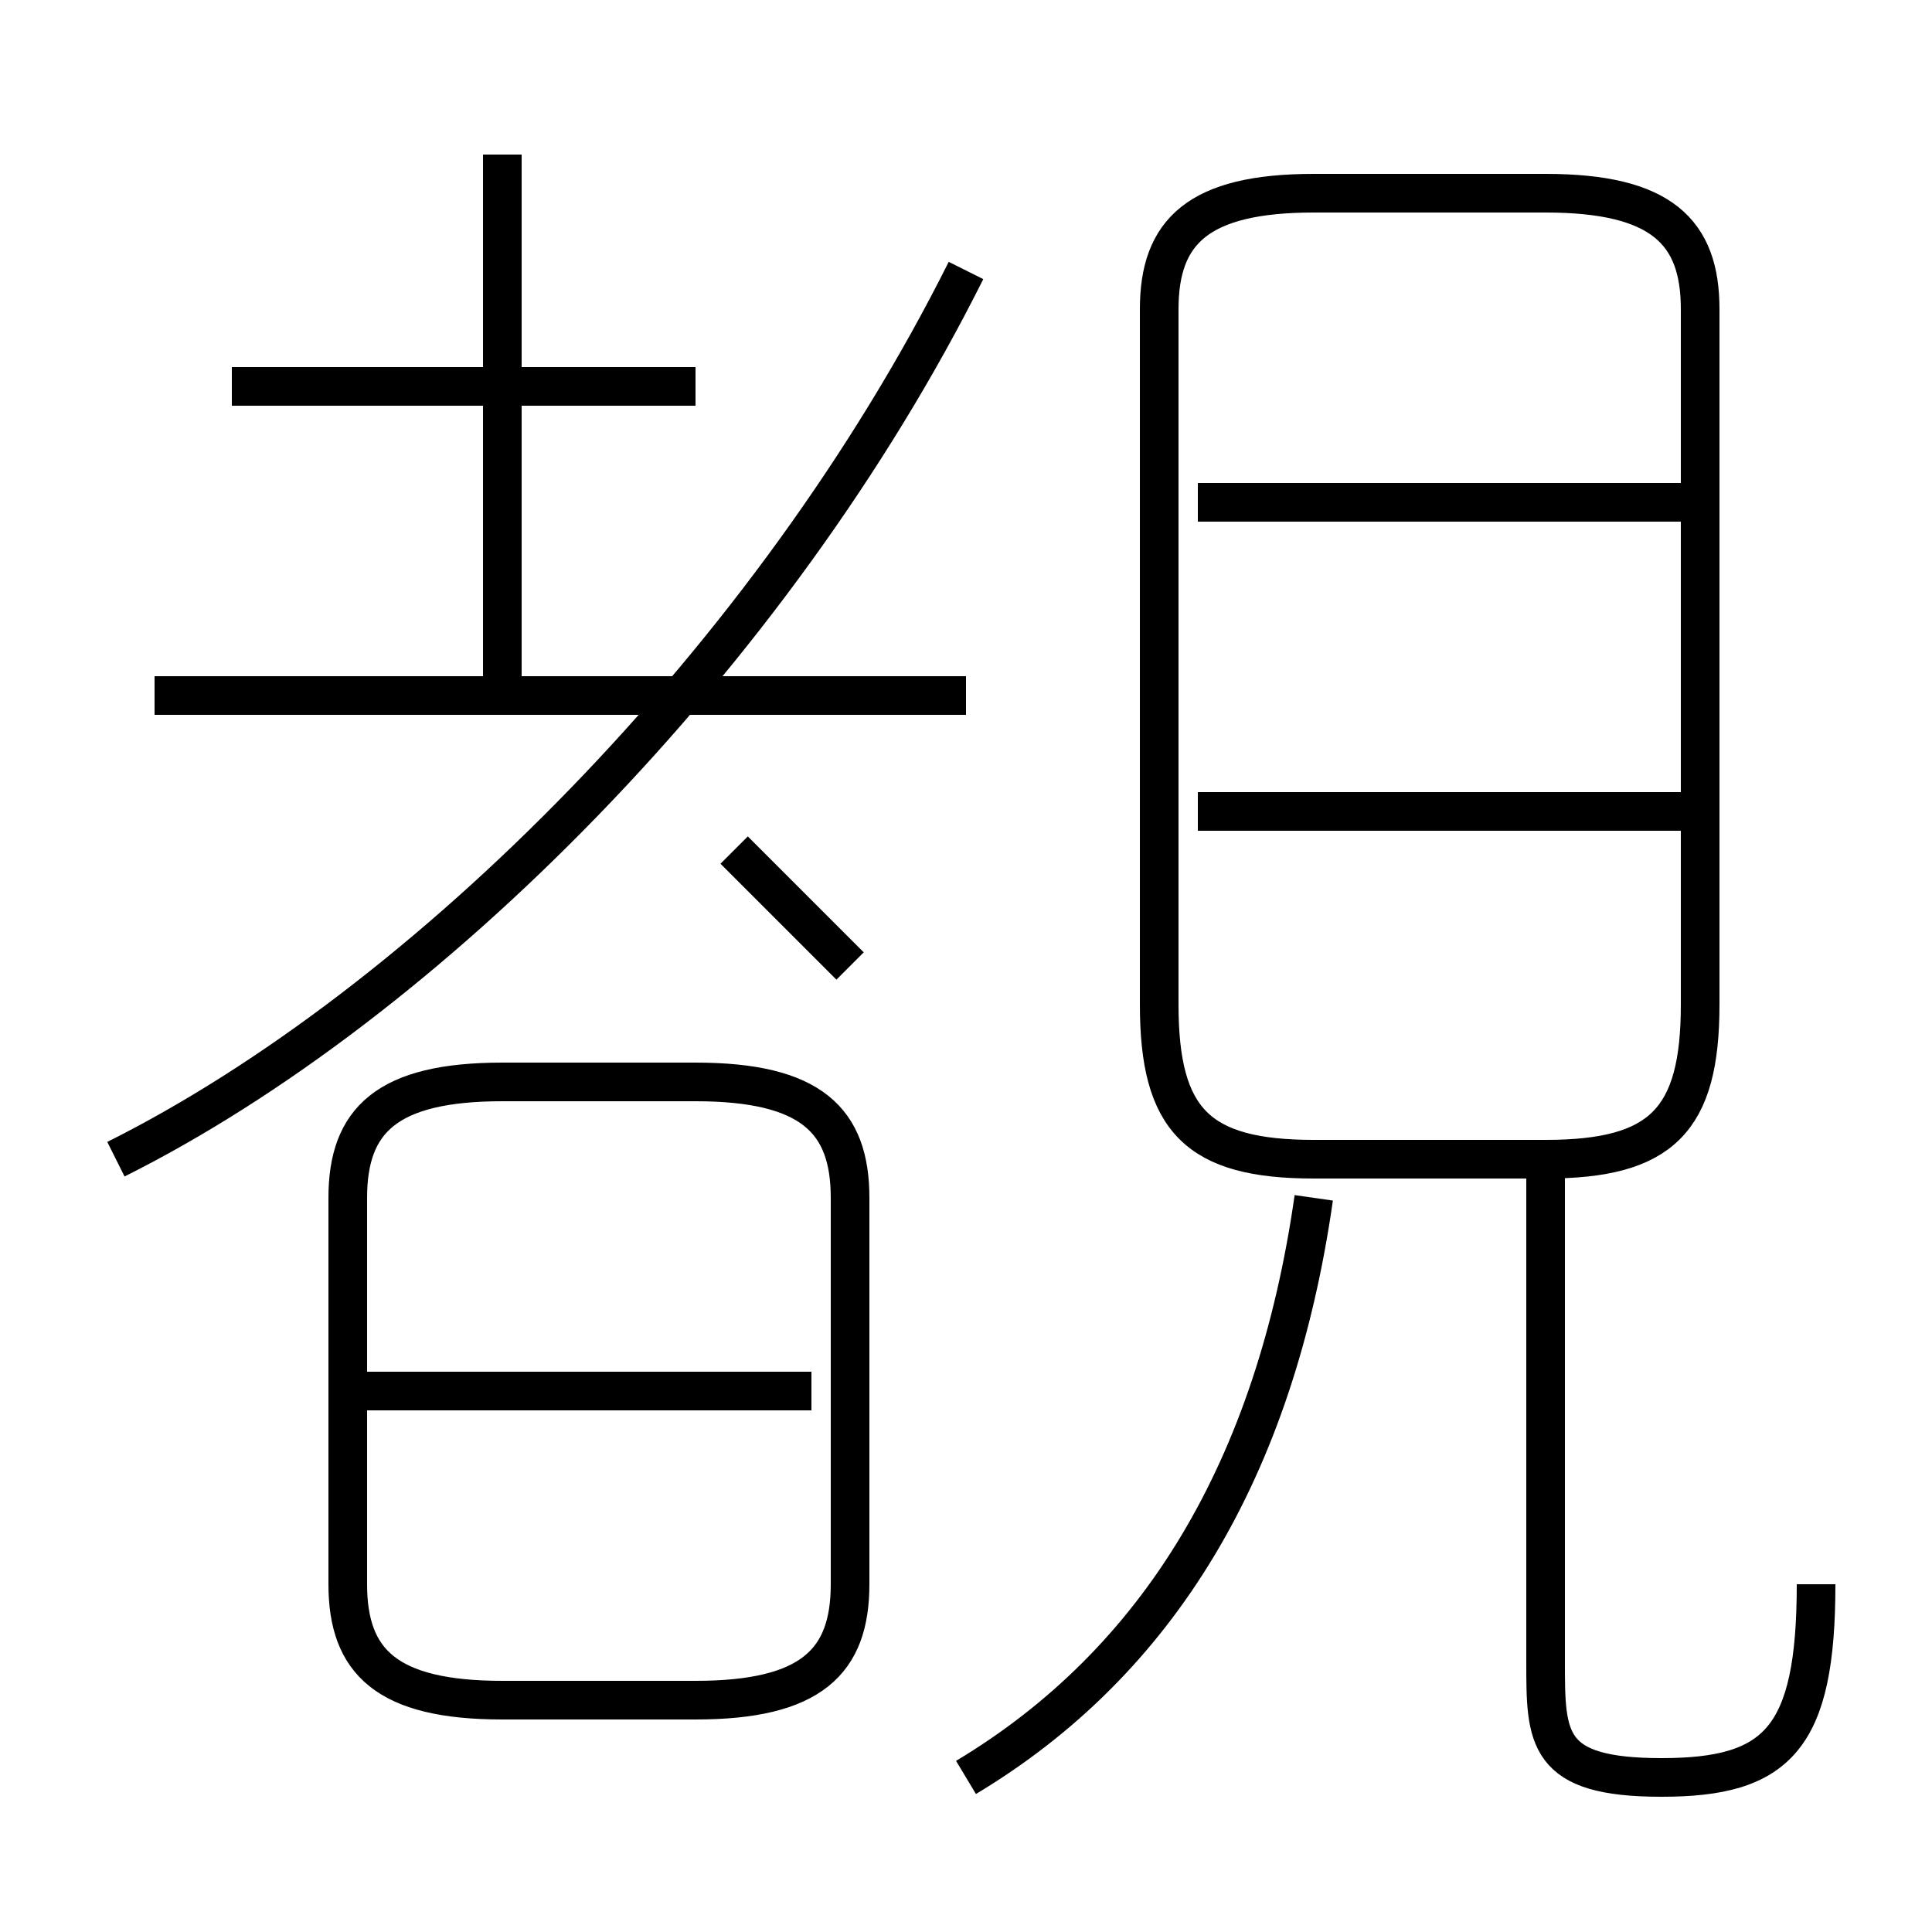 <?xml version='1.0' encoding='utf8'?>
<svg viewBox="0.0 -6.0 50.0 50.0" version="1.1" xmlns="http://www.w3.org/2000/svg">
<rect x="0.0" y="-6.0" width="50.0" height="50.0" fill="#808080" stroke="none"/>
<rect x="-1000" y="-1000" width="2000" height="2000" stroke="white" fill="white"/>
<g style="fill:white;stroke:#000000;  stroke-width:1">
<path d="M 3 -14 C 11 -18 20 -27 25 -37 M 13 0 L 18 0 C 21 0 22 -1 22 -3 L 22 -13 C 22 -15 21 -16 18 -16 L 13 -16 C 10 -16 9 -15 9 -13 L 9 -3 C 9 -1 10 0 13 0 Z M 21 -8 L 9 -8 M 25 2 C 30 -1 33 -6 34 -13 M 25 -26 L 4 -26 M 22 -19 C 21 -20 20 -21 19 -22 M 18 -34 L 6 -34 M 13 -26 L 13 -40 M 47 -3 C 47 1 46 2 43 2 C 40 2 40 1 40 -1 L 40 -14 M 44 -23 L 31 -23 M 44 -18 L 44 -36 C 44 -38 43 -39 40 -39 L 34 -39 C 31 -39 30 -38 30 -36 L 30 -18 C 30 -15 31 -14 34 -14 L 40 -14 C 43 -14 44 -15 44 -18 Z M 44 -31 L 31 -31" transform="translate(0.0 38.0)" />
</g>
</svg>